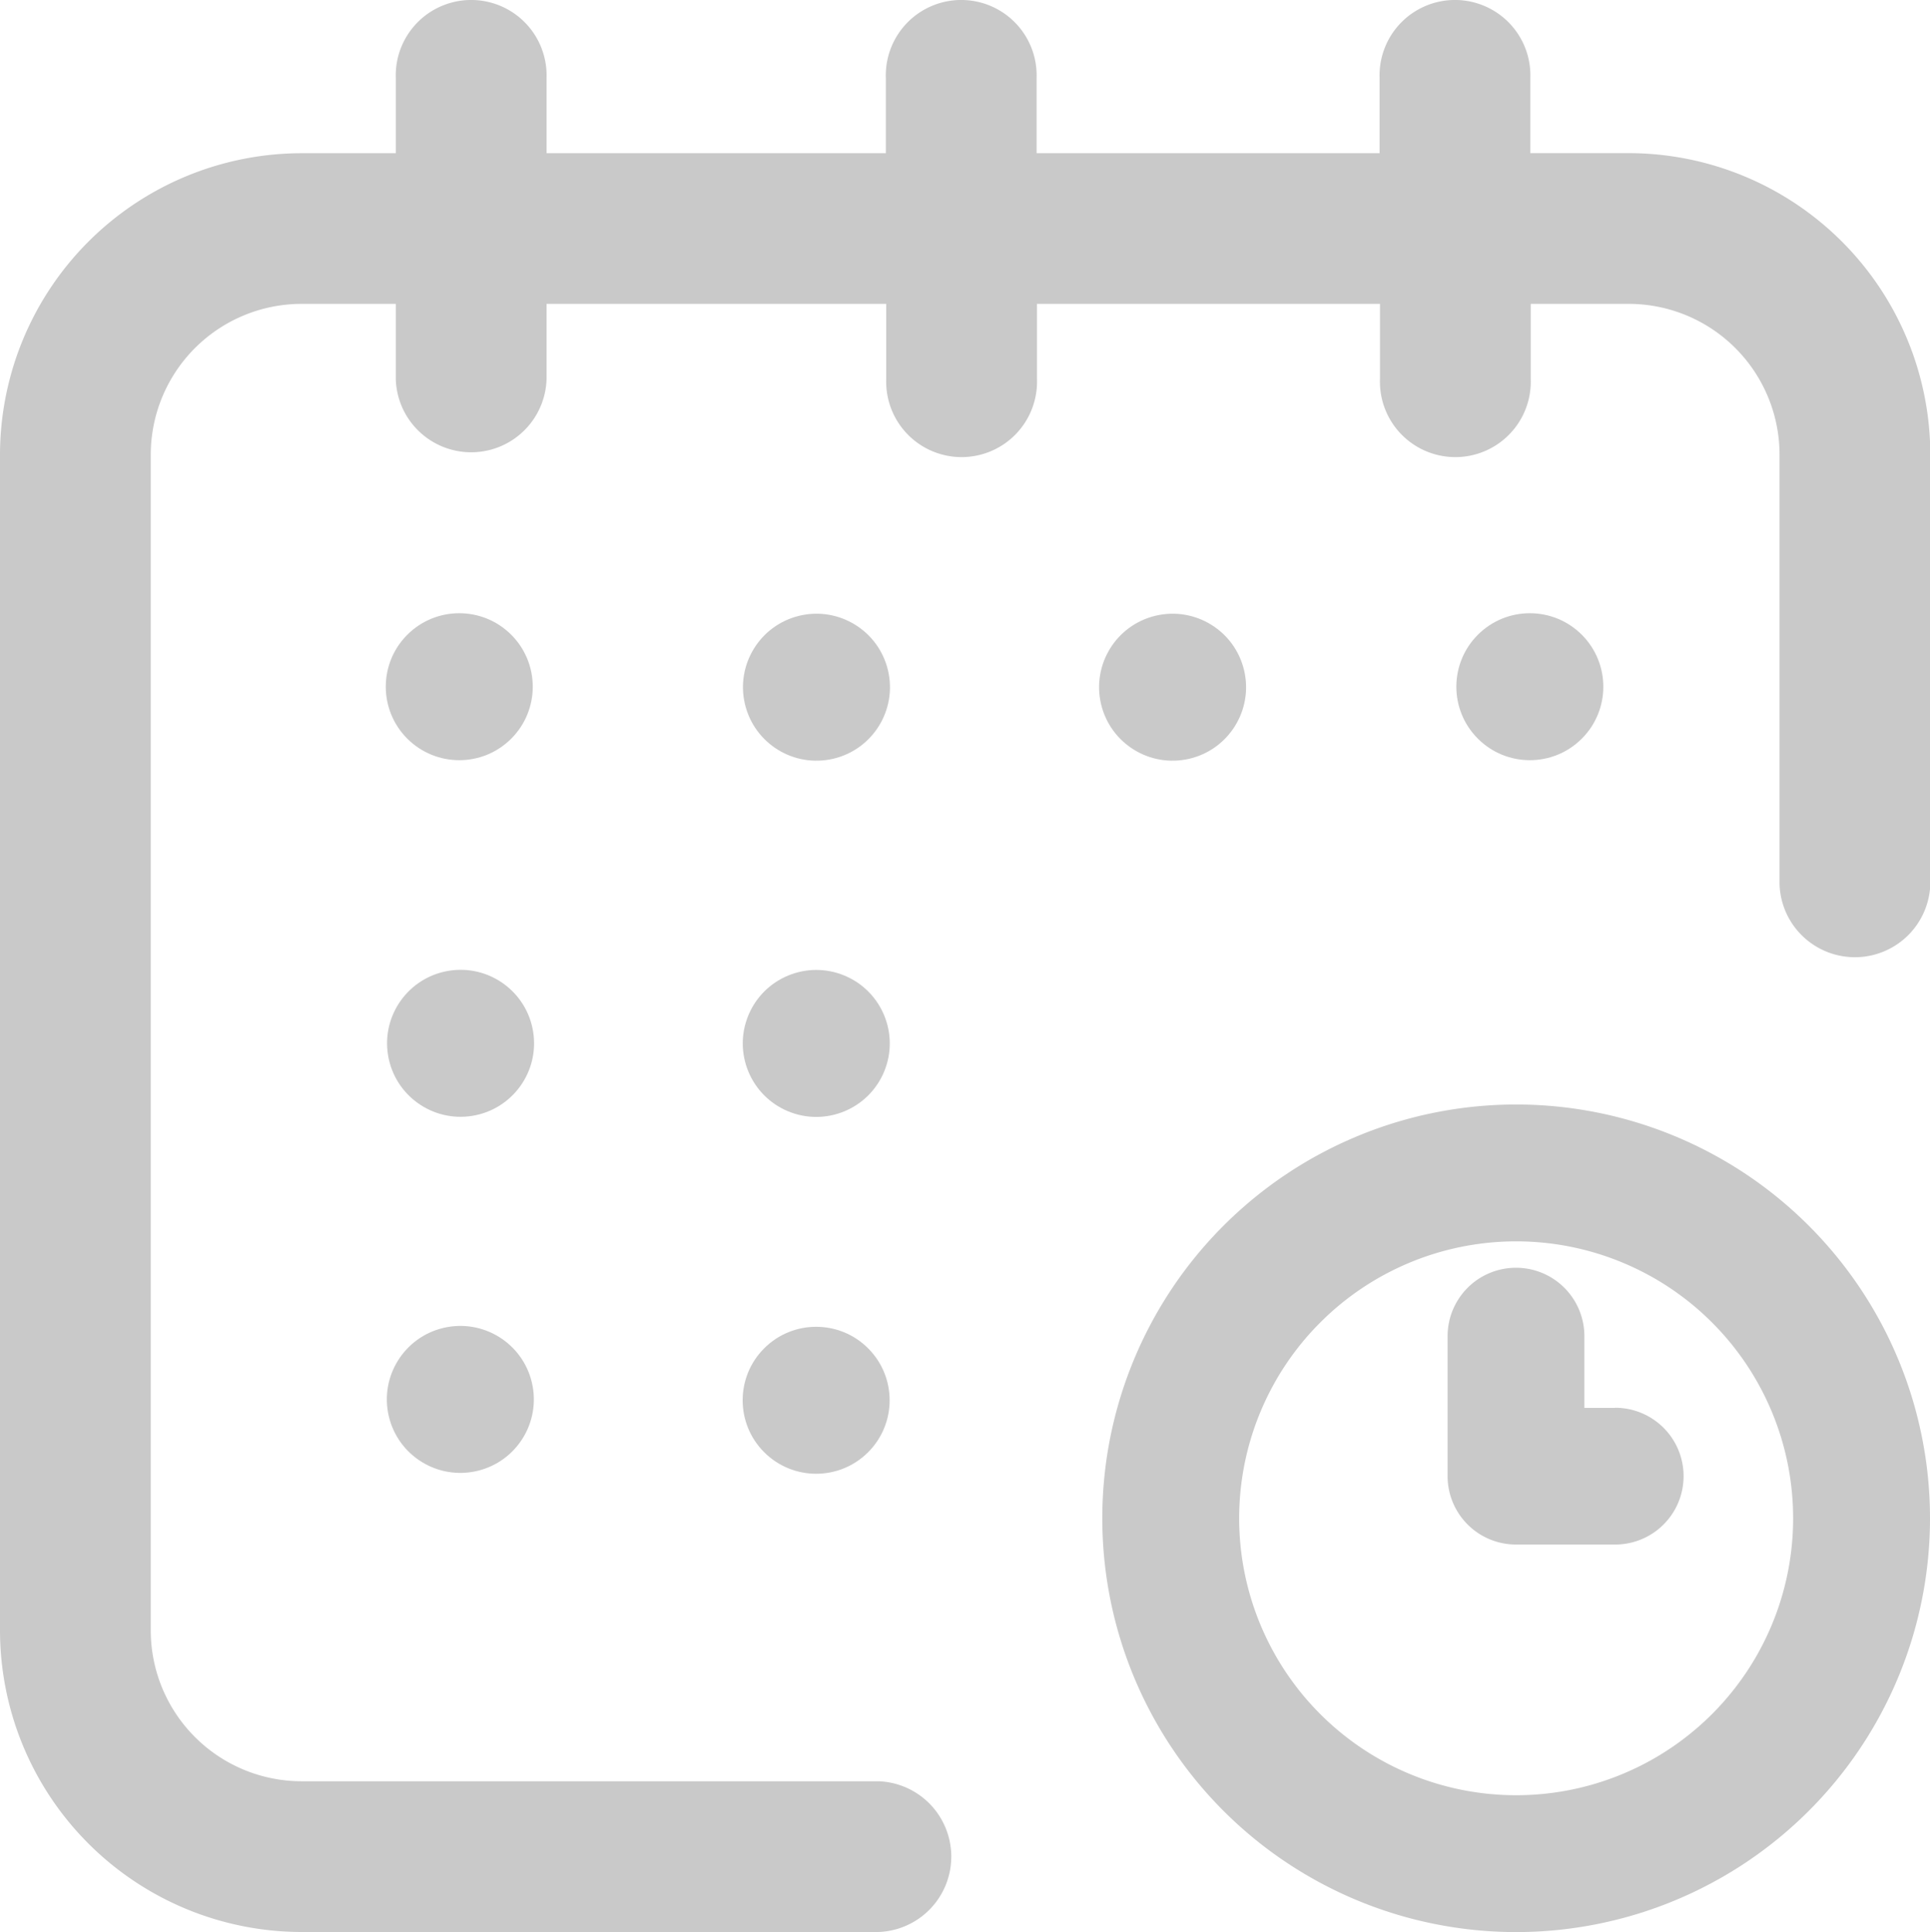 <svg xmlns="http://www.w3.org/2000/svg" width="25.001" height="25.032" viewBox="0 0 25.001 25.032">
  <g id="Calendar_Icon" data-name="Calendar Icon" transform="translate(0 0.031)">
    <circle id="Ellipse_72" data-name="Ellipse 72" cx="0.952" cy="0.952" r="0.952" transform="translate(18.471 8.866) rotate(-45)" fill="#c9c9c9"/>
    <path id="Path_198" data-name="Path 198" d="M21.094,1.953h-1.27V.977a.977.977,0,1,0-1.953,0v.977H13.428V.977a.977.977,0,1,0-1.953,0v.977H7.08V.977a.977.977,0,1,0-1.953,0v.977H3.906A3.911,3.911,0,0,0,0,5.859V21.094A3.911,3.911,0,0,0,3.906,25h7.471a.977.977,0,0,0,0-1.953H3.906a1.955,1.955,0,0,1-1.953-1.953V5.859A1.955,1.955,0,0,1,3.906,3.906H5.127v.977a.977.977,0,0,0,1.953,0V3.906h4.4v.977a.977.977,0,1,0,1.953,0V3.906h4.443v.977a.977.977,0,1,0,1.953,0V3.906h1.27a1.955,1.955,0,0,1,1.953,1.953v5.566a.977.977,0,0,0,1.953,0V5.859a3.911,3.911,0,0,0-3.906-3.906Z" fill="#c9c9c9"/>
    <path id="Path_199" data-name="Path 199" d="M275.361,270a5.361,5.361,0,1,0,5.361,5.361A5.361,5.361,0,0,0,275.361,270Zm0,8.949a3.588,3.588,0,1,1,3.588-3.588A3.588,3.588,0,0,1,275.361,278.949Z" transform="translate(-255.721 -255.721)" fill="#c9c9c9"/>
    <path id="Path_200" data-name="Path 200" d="M373.171,331.816h-.4v-.93a.886.886,0,1,0-1.772,0V332.7a.886.886,0,0,0,.886.886h1.285a.886.886,0,0,0,0-1.772Z" transform="translate(-352.247 -313.606)" fill="#c9c9c9"/>
    <circle id="Ellipse_73" data-name="Ellipse 73" cx="0.952" cy="0.952" r="0.952" transform="translate(14.044 8.165) rotate(-13.3)" fill="#c9c9c9"/>
    <circle id="Ellipse_74" data-name="Ellipse 74" cx="0.952" cy="0.952" r="0.952" transform="translate(9.33 14.003) rotate(-67.5)" fill="#c9c9c9"/>
    <circle id="Ellipse_75" data-name="Ellipse 75" cx="0.952" cy="0.952" r="0.952" transform="translate(4.603 8.866) rotate(-45)" fill="#c9c9c9"/>
    <circle id="Ellipse_76" data-name="Ellipse 76" cx="0.952" cy="0.952" r="0.952" transform="translate(4.874 12.699) rotate(-9.217)" fill="#c9c9c9"/>
    <circle id="Ellipse_77" data-name="Ellipse 77" cx="0.952" cy="0.952" r="0.952" transform="translate(4.818 17.392) rotate(-13.283)" fill="#c9c9c9"/>
    <circle id="Ellipse_78" data-name="Ellipse 78" cx="0.952" cy="0.952" r="0.952" transform="translate(9.226 18.111) rotate(-45)" fill="#c9c9c9"/>
    <circle id="Ellipse_79" data-name="Ellipse 79" cx="0.952" cy="0.952" r="0.952" transform="translate(9.431 8.165) rotate(-13.3)" fill="#c9c9c9"/>
  </g>
</svg>
